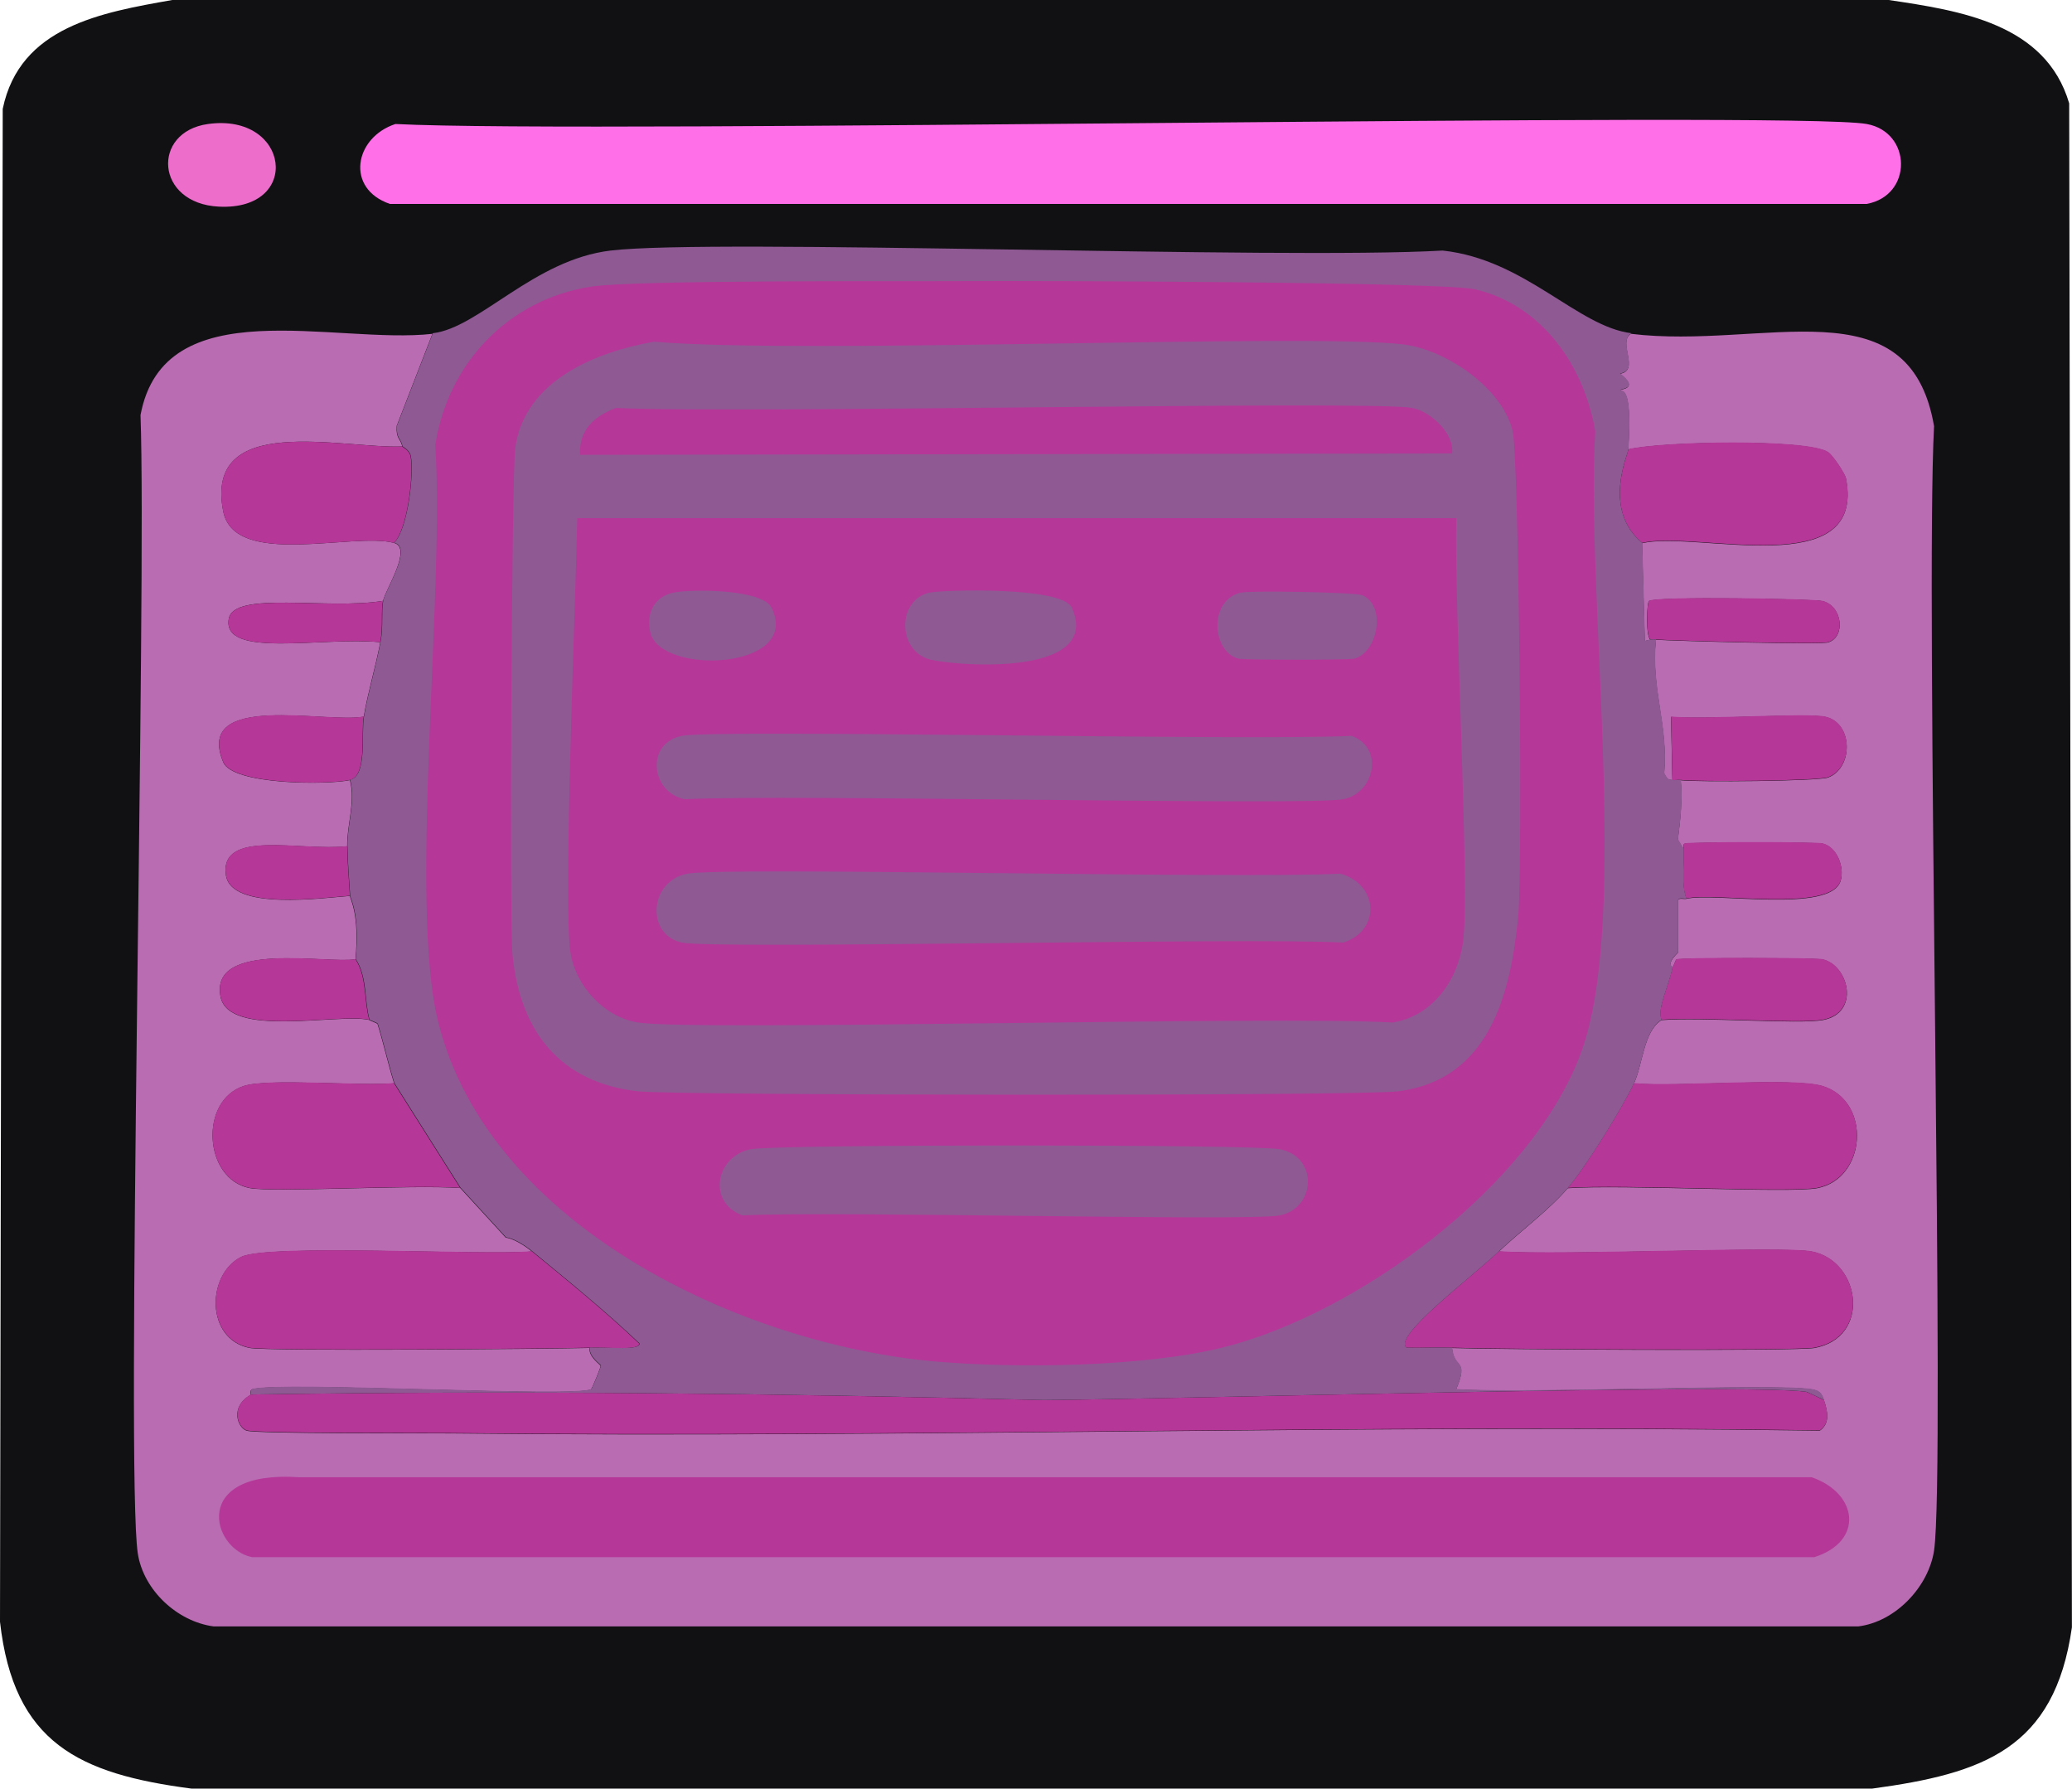 <?xml version="1.0" encoding="UTF-8"?>
<svg id="_Шар_2" data-name="Шар 2" xmlns="http://www.w3.org/2000/svg" viewBox="0 0 235.49 203.24">
  <defs>
    <style>
      .cls-1 {
        fill: #8f5994;
      }

      .cls-1, .cls-2, .cls-3, .cls-4, .cls-5, .cls-6 {
        stroke-width: 0px;
      }

      .cls-2 {
        fill: #b53798;
      }

      .cls-3 {
        fill: #ff6fe8;
      }

      .cls-4 {
        fill: #b96cb2;
      }

      .cls-5 {
        fill: #ed6dcb;
      }

      .cls-6 {
        fill: #111114;
      }
    </style>
  </defs>
  <g id="Home_Page" data-name="Home Page">
    <g>
      <path class="cls-6" d="M19.57,0h195.09c8.06,1.2,17.84,2.65,20.51,11.74l.31,173.17c-1.97,13.83-10.12,16.61-22.7,18.32H21.76c-12.74-1.67-20.21-5.15-21.76-18.95Q.16,98.33.31,12.37C2.26,2.98,11.58,1.42,19.57,0Z"/>
      <g>
        <g>
          <path class="cls-3" d="M44.94,14.09c22.14,1.14,158.99-1.49,167.22,0,5.14.93,5.25,8.12,0,9.08H44.31c-5.09-1.75-4.03-7.55.63-9.08Z"/>
          <path class="cls-5" d="M23.64,14.09c9.31-1.29,10.72,9.85,1.25,9.39-7.27-.35-7.69-8.5-1.25-9.39Z"/>
        </g>
        <g>
          <g>
            <path class="cls-4" d="M49.16,37.89q-2.04,5.25-4.07,10.49c-.11,1.5.43,1.41.63,2.35-6.84.28-22.56-3.94-20.35,7.36,1.27,6.52,14.83,2.33,19.42,3.6,2.12.59-1,5.3-1.25,6.58-6.29,1.05-16.98-1.18-17.54,2.04-.79,4.57,10.64,2.01,17.22,2.66-.54,2.85-1.39,5.6-1.88,8.46-4.28.81-19.3-2.86-15.97,5.17,1.09,2.63,12.03,2.58,14.4,2.04.65,2.47-.36,5.1-.31,7.52-5.27.6-14.55-2-13.78,3.29.6,4.07,11.07,2.56,14.09,2.35.02.37,1.12,2.09.63,7.2-3.29.54-16.54-2.15-15.34,4.23.9,4.77,13.39,1.86,16.91,2.66.02.07.9.36.94.47.68,2.2,1.19,4.53,1.88,6.73-3.96.35-14.22-.6-17.07.31-5.1,1.64-4.57,10.56.63,11.59,2.7.53,18.56-.4,23.96,0l5.17,5.64c.91.09,2.3,1.01,2.97,1.57-5.77.48-30-.89-33.04.63-3.93,1.96-4.08,9.31.94,10.33,1.89.39,33.82.12,38.67,0-.18.99,1.24,1.92,1.25,2.04.01.14-.97,2.59-1.1,2.66-1.65.99-35.44-.93-38.52,0-.28.08-.11.6-.16.63-2.41,1.39-1.47,3.74-.47,4.07,1.1.37,20.02.28,23.17.31,51.85.55,103.78-1.06,155.64-.31,1.18-.82.89-2.19.47-3.44-.29-.86-.58-1.12-1.41-1.25-4.21-.7-31.89.52-40.4,0,1.47-3.55-.24-2.19-.47-4.7,4.81.17,39.15.37,41.18,0,6.53-1.18,5.27-9.91-.31-10.96-3.32-.63-28.22.47-35.54,0,2.48-2.35,5.63-4.64,7.83-7.2,6.23-.43,25.27.58,28.34,0,5.62-1.06,6.22-9.86.63-11.59-3.35-1.03-16.76.13-21.45-.31,1.01-2.17,1.09-5.92,3.13-7.2,4.54-.36,15.67.49,18.32,0,4.33-.79,2.95-6.22,0-6.89-.81-.18-15.79-.21-16.6,0-.12.03-.24.57-.47.94.02-.09-.82-.33.63-1.72v-5.95c.16-.31.66-.09.94-.16,3.14-.78,16.43,1.68,17.54-2.04.45-1.51-.38-3.81-2.04-4.23-.76-.19-14.9-.18-15.66,0-.23.06-.16.42-.16.63,0-.06-.62-.98-.63-1.1-.01-.4.61-3.83.31-6.73,1.87.22,15.6.11,16.75-.31,2.89-1.07,2.87-6.19-.31-6.89-2.07-.46-13.44.34-17.54,0l.16,7.2c-.43-.16-.46.16-.94-.78.48-5.51-1.52-9.56-.94-15.19,2.38.15,18.63.59,19.57.31,2.02-.6,1.67-4.12-.63-4.7-.96-.24-18.92-.57-19.73,0-.21.15-.4,3.87.16,4.38l-.63.16q-.16-5.56-.31-11.12c6.28-1.45,25.51,4.56,23.17-7.36-.1-.5-1.46-2.59-2.04-2.97-2.32-1.54-19.06-1.23-22.7-.31.52-7.96-.94-6.36-.94-6.73,0-.15,2.27-.13,0-1.88,2.32-.37-.32-3.59,1.25-4.54,15.06,1.83,31.65-5.84,34.45,10.49-1.02,19.61,1.33,118.92,0,127.77-.62,4.08-4.35,8.08-8.61,8.61H24.27c-4.16-.56-7.98-4.15-8.61-8.3-1.39-9.13,1.03-109.71.31-129.33,2.67-14.36,22.09-7.99,33.19-9.24Z"/>
            <path class="cls-2" d="M33.98,167.85h171.92c5.29,1.83,5.96,7.29.31,9.08H28.65c-4.6-.89-7.07-9.91,5.32-9.08Z"/>
          </g>
          <path class="cls-2" d="M207.31,159.08c.42,1.26.71,2.63-.47,3.44-51.86-.75-103.79.86-155.64.31-3.15-.03-22.07.05-23.17-.31-1-.33-1.94-2.68.47-4.07,30-.47,60.04-.13,90.03.63,14.15-.09,79.74-1.92,86.74-.94.11.02,1.38.63,2.04.94Z"/>
          <path class="cls-2" d="M165.03,153.13c-1.72-.06-3.45.04-5.17,0-1.69-1.2,7.16-7.81,10.49-10.96,7.32.47,32.22-.63,35.54,0,5.59,1.06,6.84,9.78.31,10.96-2.03.37-36.37.17-41.18,0Z"/>
          <path class="cls-2" d="M60.44,142.17c4.15,3.4,8.32,6.79,12.21,10.49.01.81-3.13.41-5.64.47-4.85.12-36.78.39-38.67,0-5.02-1.03-4.86-8.37-.94-10.33,3.04-1.52,27.27-.15,33.04-.63Z"/>
          <path class="cls-2" d="M178.18,134.97c1.97-2.29,6.2-9.08,7.52-11.9,4.69.44,18.1-.72,21.45.31,5.59,1.72,5,10.53-.63,11.59-3.07.58-22.11-.43-28.34,0Z"/>
          <path class="cls-2" d="M44.78,123.07l7.52,11.9c-5.4-.4-21.26.53-23.96,0-5.2-1.03-5.73-9.95-.63-11.59,2.84-.91,13.11.04,17.07-.31Z"/>
          <path class="cls-2" d="M186.64,61.69c-4.56-3.8-1.6-10.06-1.57-10.65,3.64-.91,20.39-1.23,22.7.31.58.38,1.94,2.48,2.04,2.97,2.33,11.92-16.89,5.91-23.17,7.36Z"/>
          <path class="cls-2" d="M191.02,88.62c-.33-.04-.77.07-.94,0l-.16-7.2c4.1.34,15.46-.46,17.54,0,3.19.7,3.2,5.82.31,6.89-1.15.43-14.88.54-16.75.31Z"/>
          <path class="cls-2" d="M188.83,115.87c-.53-1.27.81-3.79,1.25-5.95.23-.37.35-.91.47-.94.8-.21,15.79-.18,16.6,0,2.95.67,4.33,6.09,0,6.89-2.65.49-13.78-.36-18.32,0Z"/>
          <path class="cls-2" d="M41.34,81.42c-.34,1.97.41,6.75-1.57,7.2-2.37.55-13.31.59-14.4-2.04-3.33-8.03,11.69-4.36,15.97-5.17Z"/>
          <path class="cls-2" d="M191.65,102.09c-.62-1.71-.22-3.81-.31-5.64,0-.21-.08-.57.16-.63.76-.18,14.9-.19,15.66,0,1.66.42,2.49,2.72,2.04,4.23-1.11,3.71-14.4,1.25-17.54,2.04Z"/>
          <path class="cls-2" d="M40.4,108.98c1.33,2.04.95,4.74,1.57,6.89-3.52-.8-16.01,2.11-16.91-2.66-1.2-6.37,12.06-3.69,15.34-4.23Z"/>
          <path class="cls-2" d="M188.2,72.65c-.21-.01-.42,0-.63,0-.55-.51-.37-4.24-.16-4.38.8-.57,18.77-.24,19.73,0,2.3.58,2.65,4.1.63,4.7-.94.28-17.19-.16-19.57-.31Z"/>
          <path class="cls-2" d="M39.46,96.14c.03,1.79.2,3.83.31,5.64-3.02.21-13.49,1.72-14.09-2.35-.78-5.29,8.51-2.69,13.78-3.29Z"/>
          <g>
            <path class="cls-2" d="M45.72,50.73c.01.07.79.39.94,1.1.39,1.8-.28,8.23-1.88,9.86-4.59-1.27-18.14,2.92-19.42-3.6-2.21-11.3,13.51-7.08,20.35-7.36Z"/>
            <path class="cls-2" d="M43.53,68.27c-.26,1.29.04,2.86-.31,4.7-6.58-.66-18.01,1.91-17.22-2.66.55-3.21,11.24-.98,17.54-2.04Z"/>
          </g>
          <g>
            <path class="cls-1" d="M185.39,37.89c-1.57.95,1.06,4.17-1.25,4.54,2.27,1.75,0,1.73,0,1.88,0,.37,1.46-1.23.94,6.73-.04.59-3,6.85,1.57,10.65q.16,5.56.31,11.12l.63-.16c.21,0,.42-.01.63,0-.58,5.63,1.42,9.68.94,15.19.48.94.51.62.94.78.17.07.61-.04.94,0,.3,2.9-.33,6.33-.31,6.73,0,.11.62,1.03.63,1.1.09,1.83-.31,3.92.31,5.64-.27.07-.78-.15-.94.16v5.95c-1.45,1.39-.61,1.63-.63,1.72-.44,2.16-1.79,4.68-1.25,5.95-2.04,1.28-2.12,5.03-3.13,7.2-1.32,2.82-5.54,9.61-7.52,11.9-2.2,2.57-5.35,4.85-7.83,7.2-3.33,3.15-12.19,9.76-10.49,10.96,1.72.04,3.45-.06,5.17,0,.23,2.5,1.94,1.15.47,4.7,8.51.52,36.19-.7,40.4,0,.82.14,1.12.39,1.41,1.25-.66-.3-1.92-.92-2.04-.94-7-.98-72.59.85-86.74.94-29.99-.76-60.03-1.1-90.03-.63.04-.02-.12-.54.16-.63,3.08-.93,36.87.99,38.52,0,.12-.07,1.11-2.52,1.1-2.66,0-.12-1.43-1.04-1.25-2.04,2.5-.06,5.65.34,5.64-.47-3.9-3.7-8.07-7.09-12.21-10.49-.68-.56-2.06-1.47-2.97-1.57l-5.17-5.64-7.52-11.9c-.69-2.21-1.2-4.53-1.88-6.73-.03-.11-.92-.4-.94-.47-.61-2.15-.23-4.85-1.57-6.89.49-5.12-.6-6.83-.63-7.2-.12-1.8-.28-3.85-.31-5.64-.05-2.42.96-5.05.31-7.52,1.97-.46,1.23-5.23,1.57-7.2.49-2.85,1.34-5.61,1.88-8.46.35-1.84.06-3.41.31-4.7.25-1.28,3.38-5.99,1.25-6.58,1.6-1.63,2.26-8.06,1.88-9.86-.15-.7-.92-1.03-.94-1.1-.19-.94-.74-.85-.63-2.35q2.04-5.25,4.07-10.49c5.24-.59,11.47-8.35,20.2-9.39,11.66-1.4,76.09,1.06,94.57,0,9.38,1,15.33,8.65,21.45,9.39Z"/>
            <path class="cls-2" d="M109.76,31.94c8.25-.04,54.35.08,57.93.94,7.63,1.83,12.34,8.7,13.62,16.13-1.13,18.22,3.96,55.19-1.57,70.46-5.51,15.23-25.53,29.9-40.87,33.66-8.95,2.2-23.34,2.37-32.57,1.57-21.92-1.92-50.79-15.38-56.52-38.67-3.35-13.62.79-48.97-.31-65.45,1.42-9.28,8.28-16.54,17.69-18.01,5.03-.78,34.59-.58,42.59-.63Z"/>
            <path class="cls-1" d="M85.33,130.58c2.95-.57,57.17-.57,60.12,0,4.39.84,4.13,6.67,0,7.52-3.41.7-50.94-.53-61.06,0-4.09-1.51-3.02-6.75.94-7.52Z"/>
            <g>
              <path class="cls-1" d="M74.37,38.83c17.19,1.46,74.8-1,85.18.31,4.79.61,11.21,4.93,12.37,9.86.71,3.03,1.15,49.69.63,55.11-.86,8.81-3.24,18.54-13.62,19.89-4.29.55-82.13.48-86.43,0-8.89-.99-13.41-6.88-14.25-15.5-.36-3.65-.09-54.77.31-57.62,1.08-7.66,9.14-10.89,15.81-12.06Z"/>
              <path class="cls-2" d="M69.99,46.35c13.64.67,85.68-.88,90.5,0,2.06.38,4.84,2.89,4.54,5.17l-99.11.16c-.13-2.85,1.62-4.39,4.07-5.32Z"/>
              <g>
                <path class="cls-2" d="M65.61,58.87h99.9c-.25,10.14,1.56,42.09.78,48.07-.57,4.4-3.43,8.49-7.99,9.24-14.16-.77-79.49,1.01-85.8,0-3.84-.61-7.11-4.18-7.67-7.99-.84-5.68.59-39.6.78-49.32Z"/>
                <g>
                  <path class="cls-1" d="M78.13,99.27c4.25-.8,62.4.61,74.22,0,4.39,1.26,4.55,6.51.31,7.83-10.9-.6-71.48.79-75.16,0-4.11-.88-3.75-7,.63-7.83Z"/>
                  <path class="cls-1" d="M77.5,83.61c3.88-.77,64.33.58,76.1,0,3.71,1.3,2.67,6.5-.94,7.2-3.98.77-63.13-.59-74.84,0-3.89-.79-4.48-6.38-.31-7.2Z"/>
                  <path class="cls-1" d="M105.69,67.33c1.37-.3,15.03-.74,16.13,1.72,3.61,8.14-14.26,6.57-16.44,5.79-3.39-1.21-3.38-6.7.31-7.52Z"/>
                  <path class="cls-1" d="M141.07,67.33c1.09-.24,12.94-.05,13.78.31,2.76,1.21,1.71,6.54-.94,7.2-.64.16-12.51.16-13.15,0-3.02-.75-3.46-6.69.31-7.52Z"/>
                  <path class="cls-1" d="M76.57,67.33c2.04-.41,10.07-.41,11.12,1.72,3.46,7.05-12.6,7.74-13.78,2.82-.51-2.15.43-4.1,2.66-4.54Z"/>
                </g>
              </g>
            </g>
          </g>
        </g>
      </g>
    </g>
  </g>
</svg>